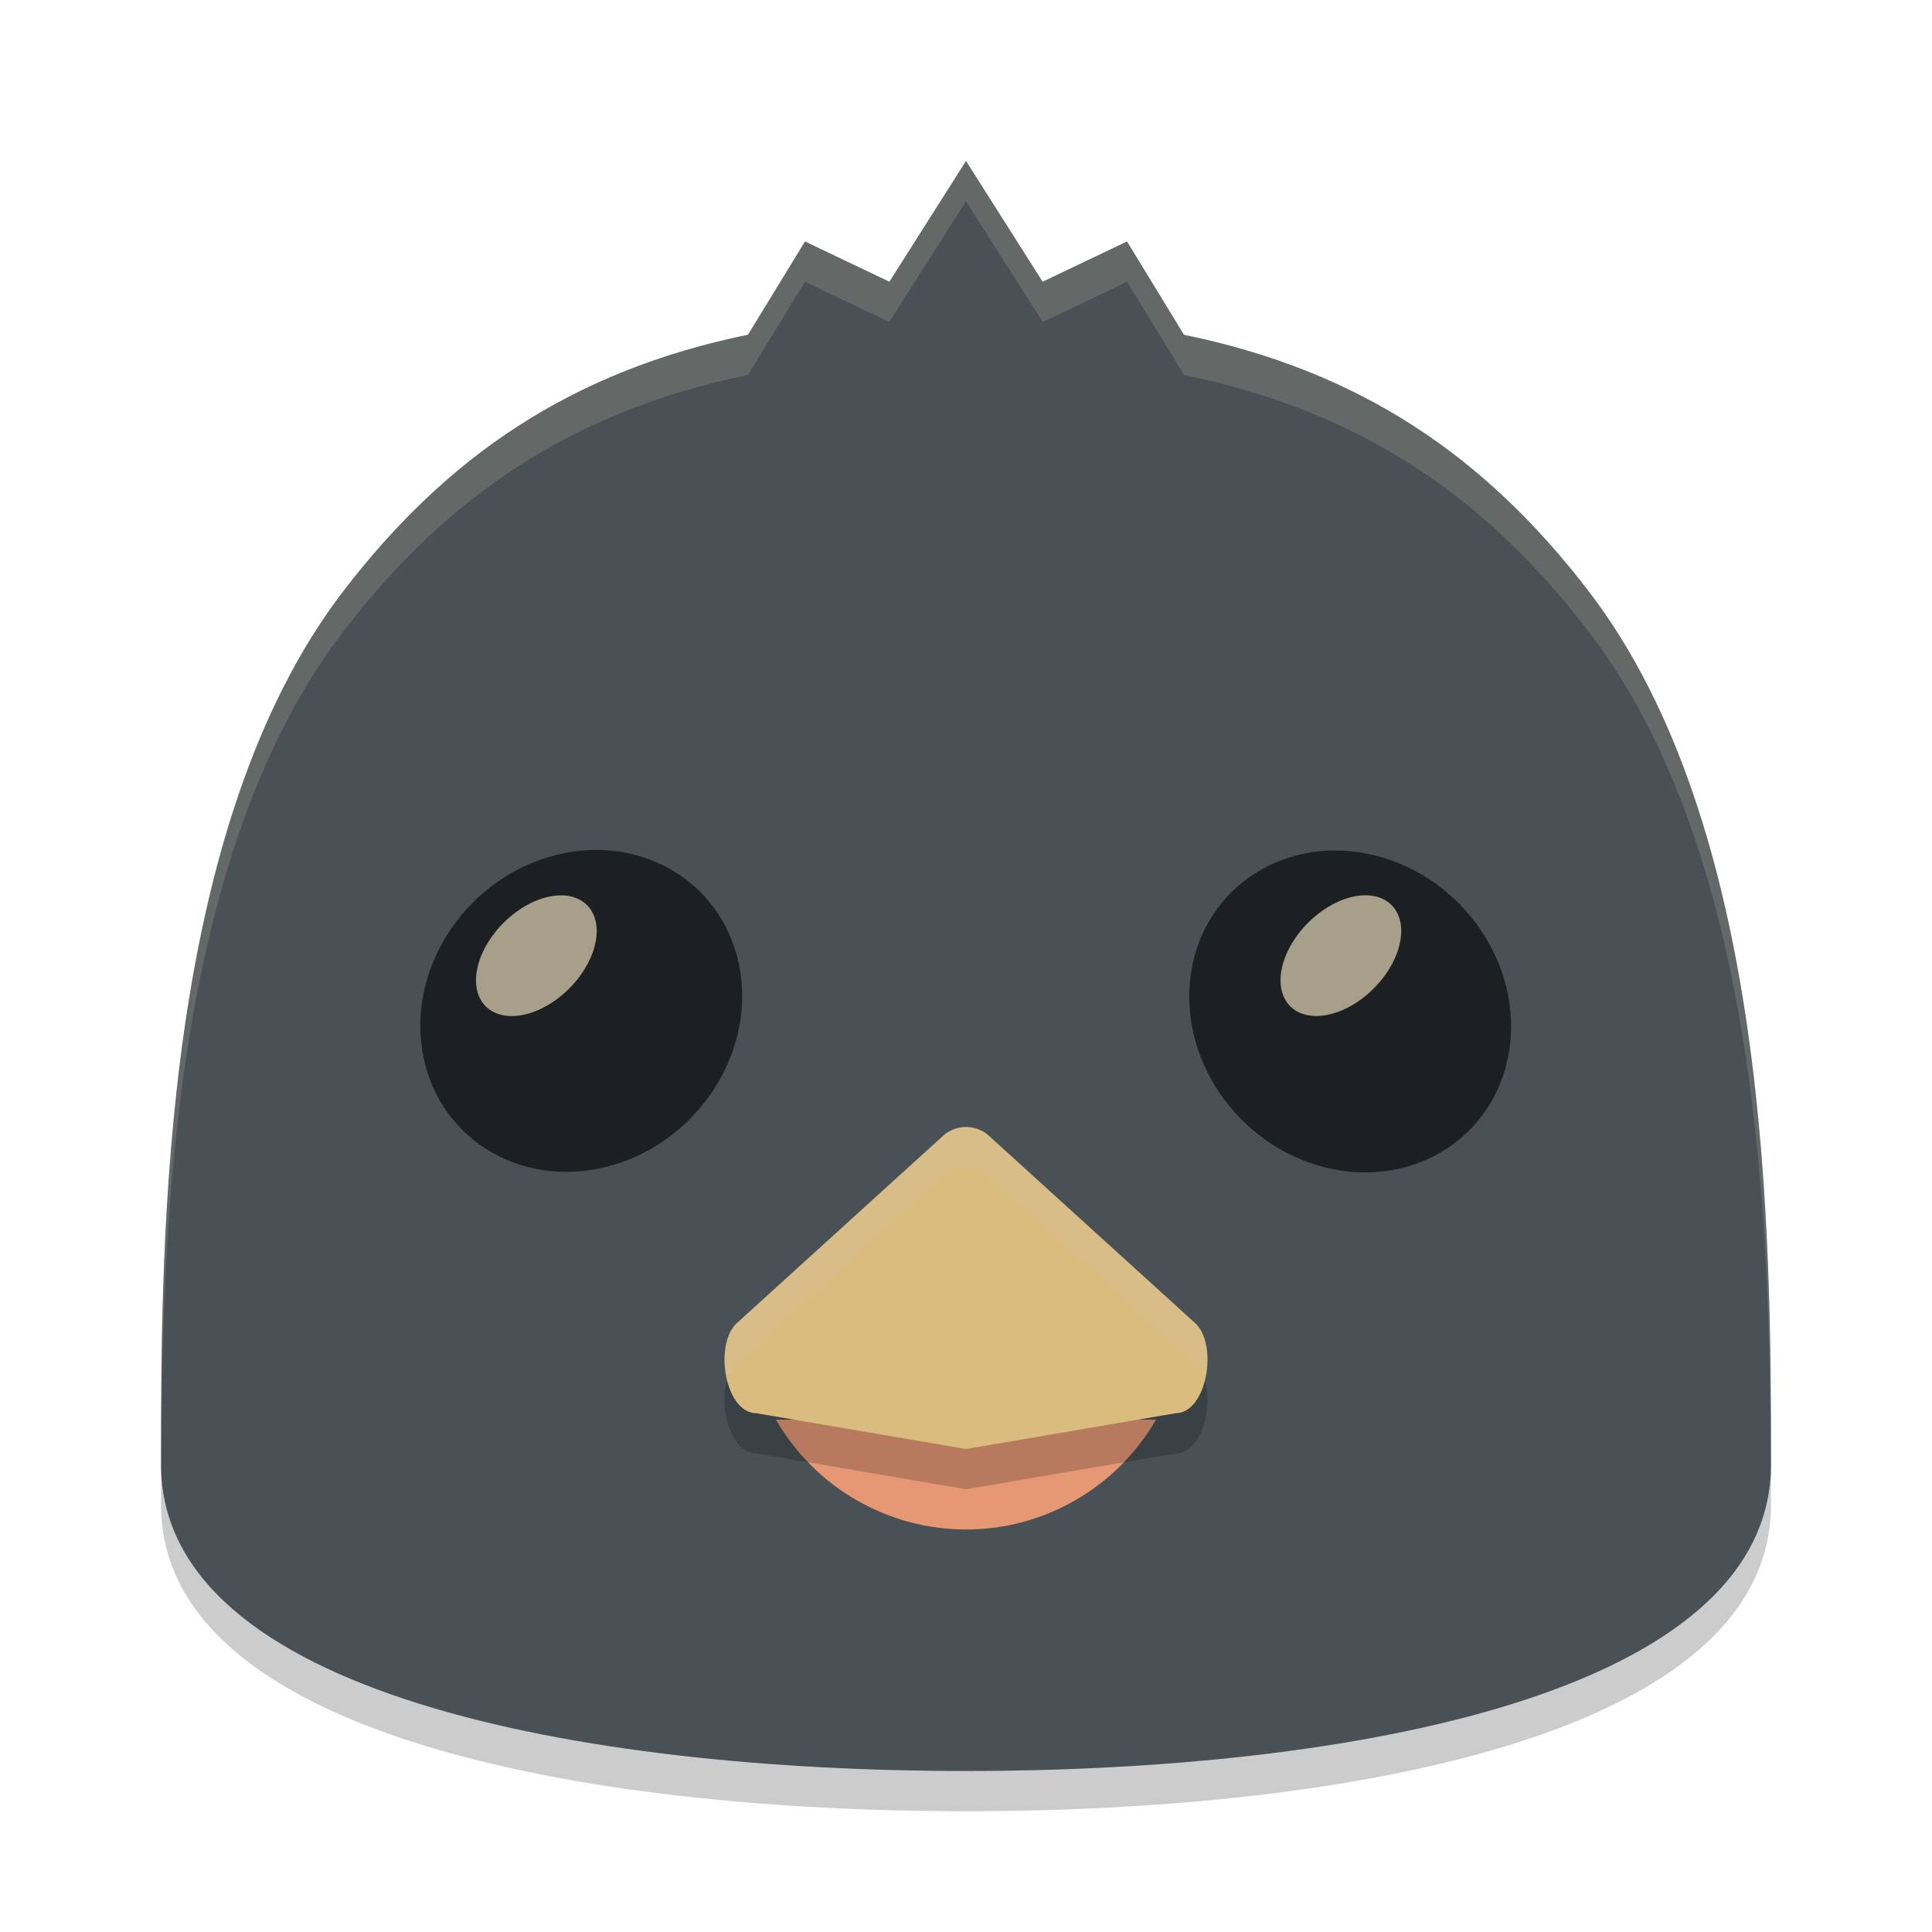 <svg xmlns="http://www.w3.org/2000/svg" width="24" height="24" version="1.1">
 <g transform="translate(0,-1028.362)">
  <path style="opacity:0.2" d="m 12,1031.338 -0.952,1.024 -1.048,-0.5 -0.708,1.158 c -2.194,0.451 -3.743,1.511 -5.028,3.187 C 2.017,1039.138 2,1044.196 2,1047.053 c 0,2.857 5.238,3.809 10,3.809 4.762,0 10,-0.952 10,-3.809 0,-2.857 -0.017,-7.914 -2.264,-10.845 -1.284,-1.676 -2.834,-2.736 -5.028,-3.187 L 14,1031.862 l -1.048,0.5 z"/>
  <path style="fill:#495156" d="m 12,1030.362 -0.952,1.5 -1.048,-0.5 -0.708,1.158 c -2.194,0.451 -3.743,1.511 -5.028,3.187 C 2.017,1038.638 2,1043.696 2,1046.553 c 0,2.857 5.238,3.809 10,3.809 4.762,0 10,-0.952 10,-3.809 0,-2.857 -0.017,-7.914 -2.264,-10.845 -1.284,-1.676 -2.834,-2.736 -5.028,-3.187 L 14,1031.362 l -1.048,0.5 z"/>
  <path style="fill:#e69875" d="m 9.639,1045.997 c 0.487,0.844 1.387,1.364 2.361,1.365 0.974,0 1.874,-0.522 2.361,-1.365 l -2.361,0 z"/>
  <path style="opacity:0.2" d="m 12,1042.862 c -0.115,10e-5 -0.226,0.046 -0.307,0.13 l -2.552,2.318 c -0.273,0.28 -0.129,1.108 0.257,1.108 l 2.602,0.444 2.602,-0.444 c 0.386,-2e-4 0.53,-0.828 0.257,-1.108 l -2.552,-2.318 c -0.081,-0.083 -0.192,-0.13 -0.307,-0.13 z"/>
  <path style="fill:#dbbc7f" d="m 12,1042.362 c -0.115,10e-5 -0.226,0.046 -0.307,0.13 l -2.552,2.318 c -0.273,0.28 -0.129,1.108 0.257,1.108 l 2.602,0.444 2.602,-0.444 c 0.386,-2e-4 0.53,-0.828 0.257,-1.108 l -2.552,-2.318 c -0.081,-0.083 -0.192,-0.13 -0.307,-0.13 z"/>
  <ellipse style="opacity:0.6" cx="158.03" cy="1015.883" rx="2.036" ry="1.963" transform="matrix(-0.97,0.242,0.158,0.987,0,0)"/>
  <ellipse style="opacity:0.764;fill:#d3c6aa" cx="814.976" cy="549.818" rx=".586" ry=".884" transform="matrix(0.529,0.848,-0.772,0.635,0,0)"/>
  <ellipse style="opacity:0.6" cx="181.816" cy="1010.058" rx="2.036" ry="1.963" transform="matrix(0.97,0.242,-0.158,0.987,0,0)"/>
  <ellipse style="opacity:0.764;fill:#d3c6aa" cx="821.382" cy="541.262" rx=".586" ry=".884" transform="matrix(0.529,0.848,-0.772,0.635,0,0)"/>
  <path style="opacity:0.2;fill:#d3c6aa" transform="translate(0,1028.362)" d="M 12 14 C 11.885 14 11.775 14.045 11.693 14.129 L 9.141 16.447 C 8.995 16.596 8.974 16.894 9.039 17.146 C 9.062 17.069 9.092 16.997 9.141 16.947 L 11.693 14.629 C 11.775 14.545 11.885 14.5 12 14.5 C 12.115 14.5 12.225 14.546 12.307 14.629 L 14.859 16.947 C 14.908 16.997 14.938 17.069 14.961 17.146 C 15.026 16.894 15.005 16.596 14.859 16.447 L 12.307 14.129 C 12.225 14.046 12.115 14 12 14 z"/>
  <path style="opacity:0.2;fill:#d3c6aa" transform="translate(0,1028.362)" d="M 12 2 L 11.047 3.5 L 10 3 L 9.291 4.158 C 7.097 4.61 5.548 5.67 4.264 7.346 C 2.017 10.277 2 15.334 2 18.191 C 2 18.211 2.005 18.229 2.006 18.248 C 2.012 15.339 2.117 10.646 4.264 7.846 C 5.548 6.17 7.097 5.11 9.291 4.658 L 10 3.5 L 11.047 4 L 12 2.5 L 12.953 4 L 14 3.5 L 14.709 4.658 C 16.903 5.11 18.452 6.17 19.736 7.846 C 21.883 10.646 21.988 15.339 21.994 18.248 C 21.995 18.229 22 18.211 22 18.191 C 22 15.334 21.983 10.277 19.736 7.346 C 18.452 5.67 16.903 4.61 14.709 4.158 L 14 3 L 12.953 3.5 L 12 2 z"/>
 </g>
</svg>
